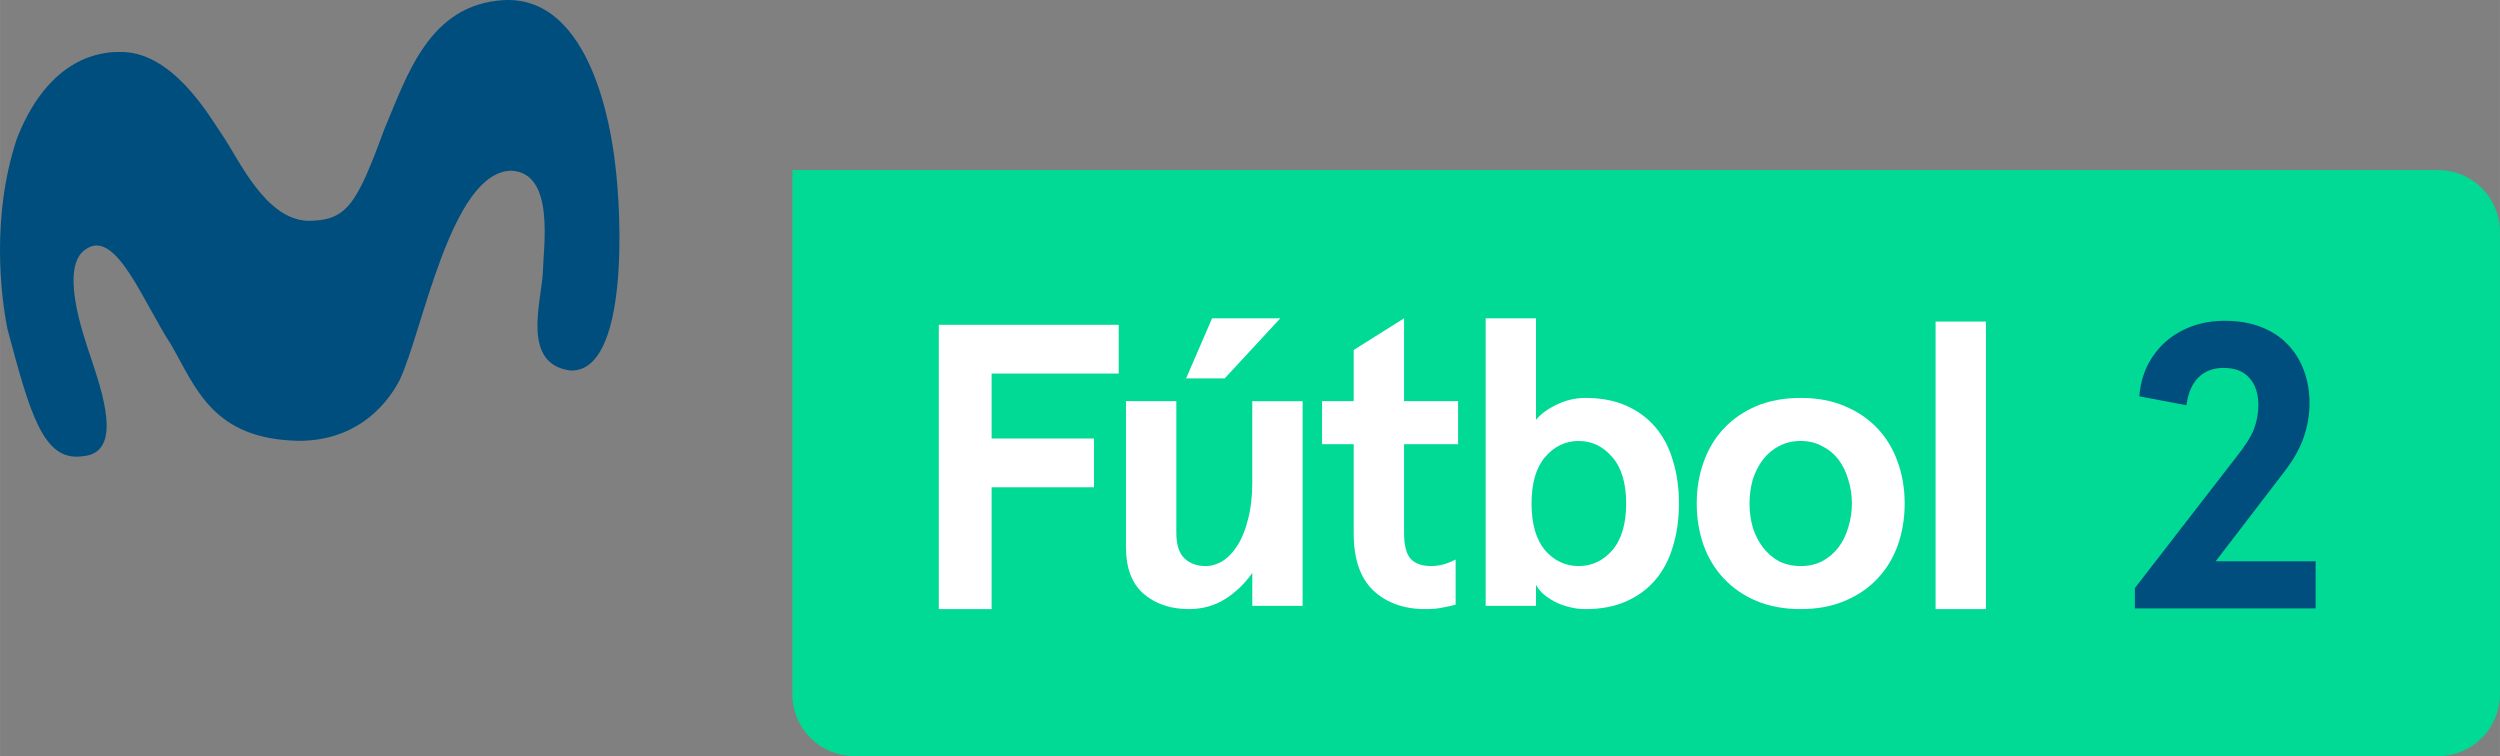 <svg width="691.3" height="209.06" version="1.1" viewBox="0 0 182.91 55.316" xmlns="http://www.w3.org/2000/svg">
 <rect x="0" y="0" width="182.91" height="55.316" fill="#808080" stroke="none"/>
 <g transform="translate(0 0)" stroke-width="1.252">
  <path d="m57.976 12.444v38.347c0 2.507 2.018 4.525 4.525 4.525h115.88c2.507 0 4.525-2.018 4.525-4.525v-33.822c0-2.507-2.018-4.525-4.525-4.525h-120.41z" fill="#01da95"/>
  <path d="m57.976 12.444-0.009 2.61e-4h0.009z" fill="#ff0"/>
  <path d="m44.978 11.762c-0.266-2.165-1.686-12.02-8.066-11.757-5.507 0.291-7.108 5.456-8.812 9.495-2.031 5.528-2.736 6.656-5.614 6.656-3.112-0.145-4.992-4.484-6.246-6.308-1.018-1.516-3.72-6.19-7.573-6.045-2.098 0-5.378 1.068-7.447 6.372-1.873 5.701-1.163 11.449-0.673 13.915 1.638 6.109 2.599 9.707 5.478 9.292 3.095-0.217 1.373-4.908 0.571-7.368-0.513-1.531-2.312-6.632-0.252-7.822 2.163-1.395 4.124 3.894 6.171 7.024 1.845 3.209 3.063 6.919 9.342 7.038 3.925 0 6.228-2.262 7.367-4.418 1.682-3.475 3.725-15.234 8.163-15.346 3.237 0.129 2.37 5.53 2.325 7.491-0.127 2.175-1.579 6.688 2.054 7.132 4.229 0.073 3.742-11.398 3.211-15.352z" fill="#004e7e"/>
 </g>
 <g fill="#fff">
  <g transform="translate(0 0)">
   <path d="m81.85 23.765v3.566h-9.3v4.754h7.488v3.566h-7.488v8.914h-3.863v-20.8z"/>
   <path d="m91.622 44.327v-2.407q-0.832 1.188-2.021 1.931-1.159 0.713-2.615 0.713-2.021 0-3.328-1.129-1.278-1.129-1.278-3.387v-10.697h3.684v9.598q0 1.337 0.594 1.902 0.594 0.565 1.545 0.565 0.654 0 1.278-0.386 0.624-0.416 1.099-1.188 0.475-0.773 0.743-1.902 0.297-1.129 0.297-2.615v-5.972h3.684v14.976zm-2.942-21.037h4.992l-4.071 4.398h-2.823z"/>
   <path d="m106.5 44.238q-0.386 0.119-0.921 0.208-0.505 0.119-1.307 0.119-2.347 0-3.803-1.367-1.426-1.367-1.426-4.16v-6.537h-2.318v-3.15h2.318v-3.744l3.684-2.318v6.062h3.952v3.15h-3.952v6.478q0 1.397 0.505 1.931 0.505 0.505 1.456 0.505 0.505 0 0.921-0.119 0.416-0.119 0.891-0.357z"/>
   <path d="m122.84 36.839q0 1.723-0.446 3.15-0.416 1.426-1.278 2.437-0.862 1.01-2.139 1.575-1.278 0.565-2.971 0.565-0.683 0-1.278-0.178-0.594-0.149-1.07-0.416-0.475-0.267-0.802-0.565-0.327-0.327-0.475-0.624v1.545h-3.684v-21.038h3.684v7.428q0.505-0.624 1.486-1.099 1.01-0.505 2.139-0.505 1.694 0 2.971 0.565t2.139 1.575q0.862 1.01 1.278 2.437 0.446 1.426 0.446 3.15zm-3.863 0q0-2.228-1.01-3.387-1.01-1.188-2.466-1.188-1.456 0-2.466 1.188-0.981 1.159-0.981 3.387 0 2.228 0.981 3.417 1.01 1.159 2.466 1.159 1.456 0 2.466-1.159 1.01-1.188 1.01-3.417z"/>
   <path d="m124.14 36.839q0-1.634 0.505-3.031 0.505-1.426 1.486-2.466 0.981-1.04 2.377-1.634 1.426-0.594 3.239-0.594t3.209 0.594q1.426 0.594 2.407 1.634 0.981 1.04 1.486 2.466 0.505 1.397 0.505 3.031t-0.505 3.061q-0.505 1.397-1.486 2.437-0.981 1.04-2.407 1.634-1.397 0.594-3.209 0.594-1.812 0-3.239-0.594-1.397-0.594-2.377-1.634-0.981-1.04-1.486-2.437-0.505-1.426-0.505-3.061zm3.863 0q0 0.921 0.238 1.753 0.267 0.832 0.743 1.456 0.475 0.624 1.159 1.01 0.713 0.357 1.605 0.357 0.891 0 1.575-0.357 0.713-0.386 1.189-1.01 0.475-0.624 0.713-1.456 0.267-0.832 0.267-1.753t-0.267-1.753q-0.238-0.832-0.713-1.456-0.475-0.624-1.189-0.981-0.683-0.386-1.575-0.386-0.891 0-1.605 0.386-0.683 0.357-1.159 0.981-0.475 0.624-0.743 1.456-0.238 0.832-0.238 1.753z"/>
   <path d="m145.3 23.527v21.037h-3.684v-21.037z"/>
  </g>
  <path transform="matrix(.743 0 0 .743 399.99 334.75)" d="m-328.12-392.63 10-12.92c0.853-1.067 1.427-1.973 1.72-2.72 0.293-0.773 0.44-1.56 0.44-2.36 0-1.147-0.293-2.04-0.88-2.68-0.56-0.667-1.413-1-2.56-1-1.013 0-1.84 0.32-2.48 0.96-0.613 0.613-1 1.52-1.16 2.72l-4.64-0.88c0.08-1.067 0.333-2.053 0.76-2.96 0.453-0.907 1.04-1.693 1.76-2.36 0.747-0.667 1.613-1.187 2.6-1.56 1.013-0.373 2.107-0.56 3.28-0.56 1.333 0 2.52 0.2 3.56 0.6s1.907 0.96 2.6 1.68c0.72 0.72 1.267 1.587 1.64 2.6 0.373 0.987 0.56 2.067 0.56 3.24 0 1.12-0.187 2.227-0.56 3.32s-0.987 2.2-1.84 3.32l-6.84 8.92h9.84v4.64h-17.8z" fill="#004e7e"/>
 </g>
</svg>

